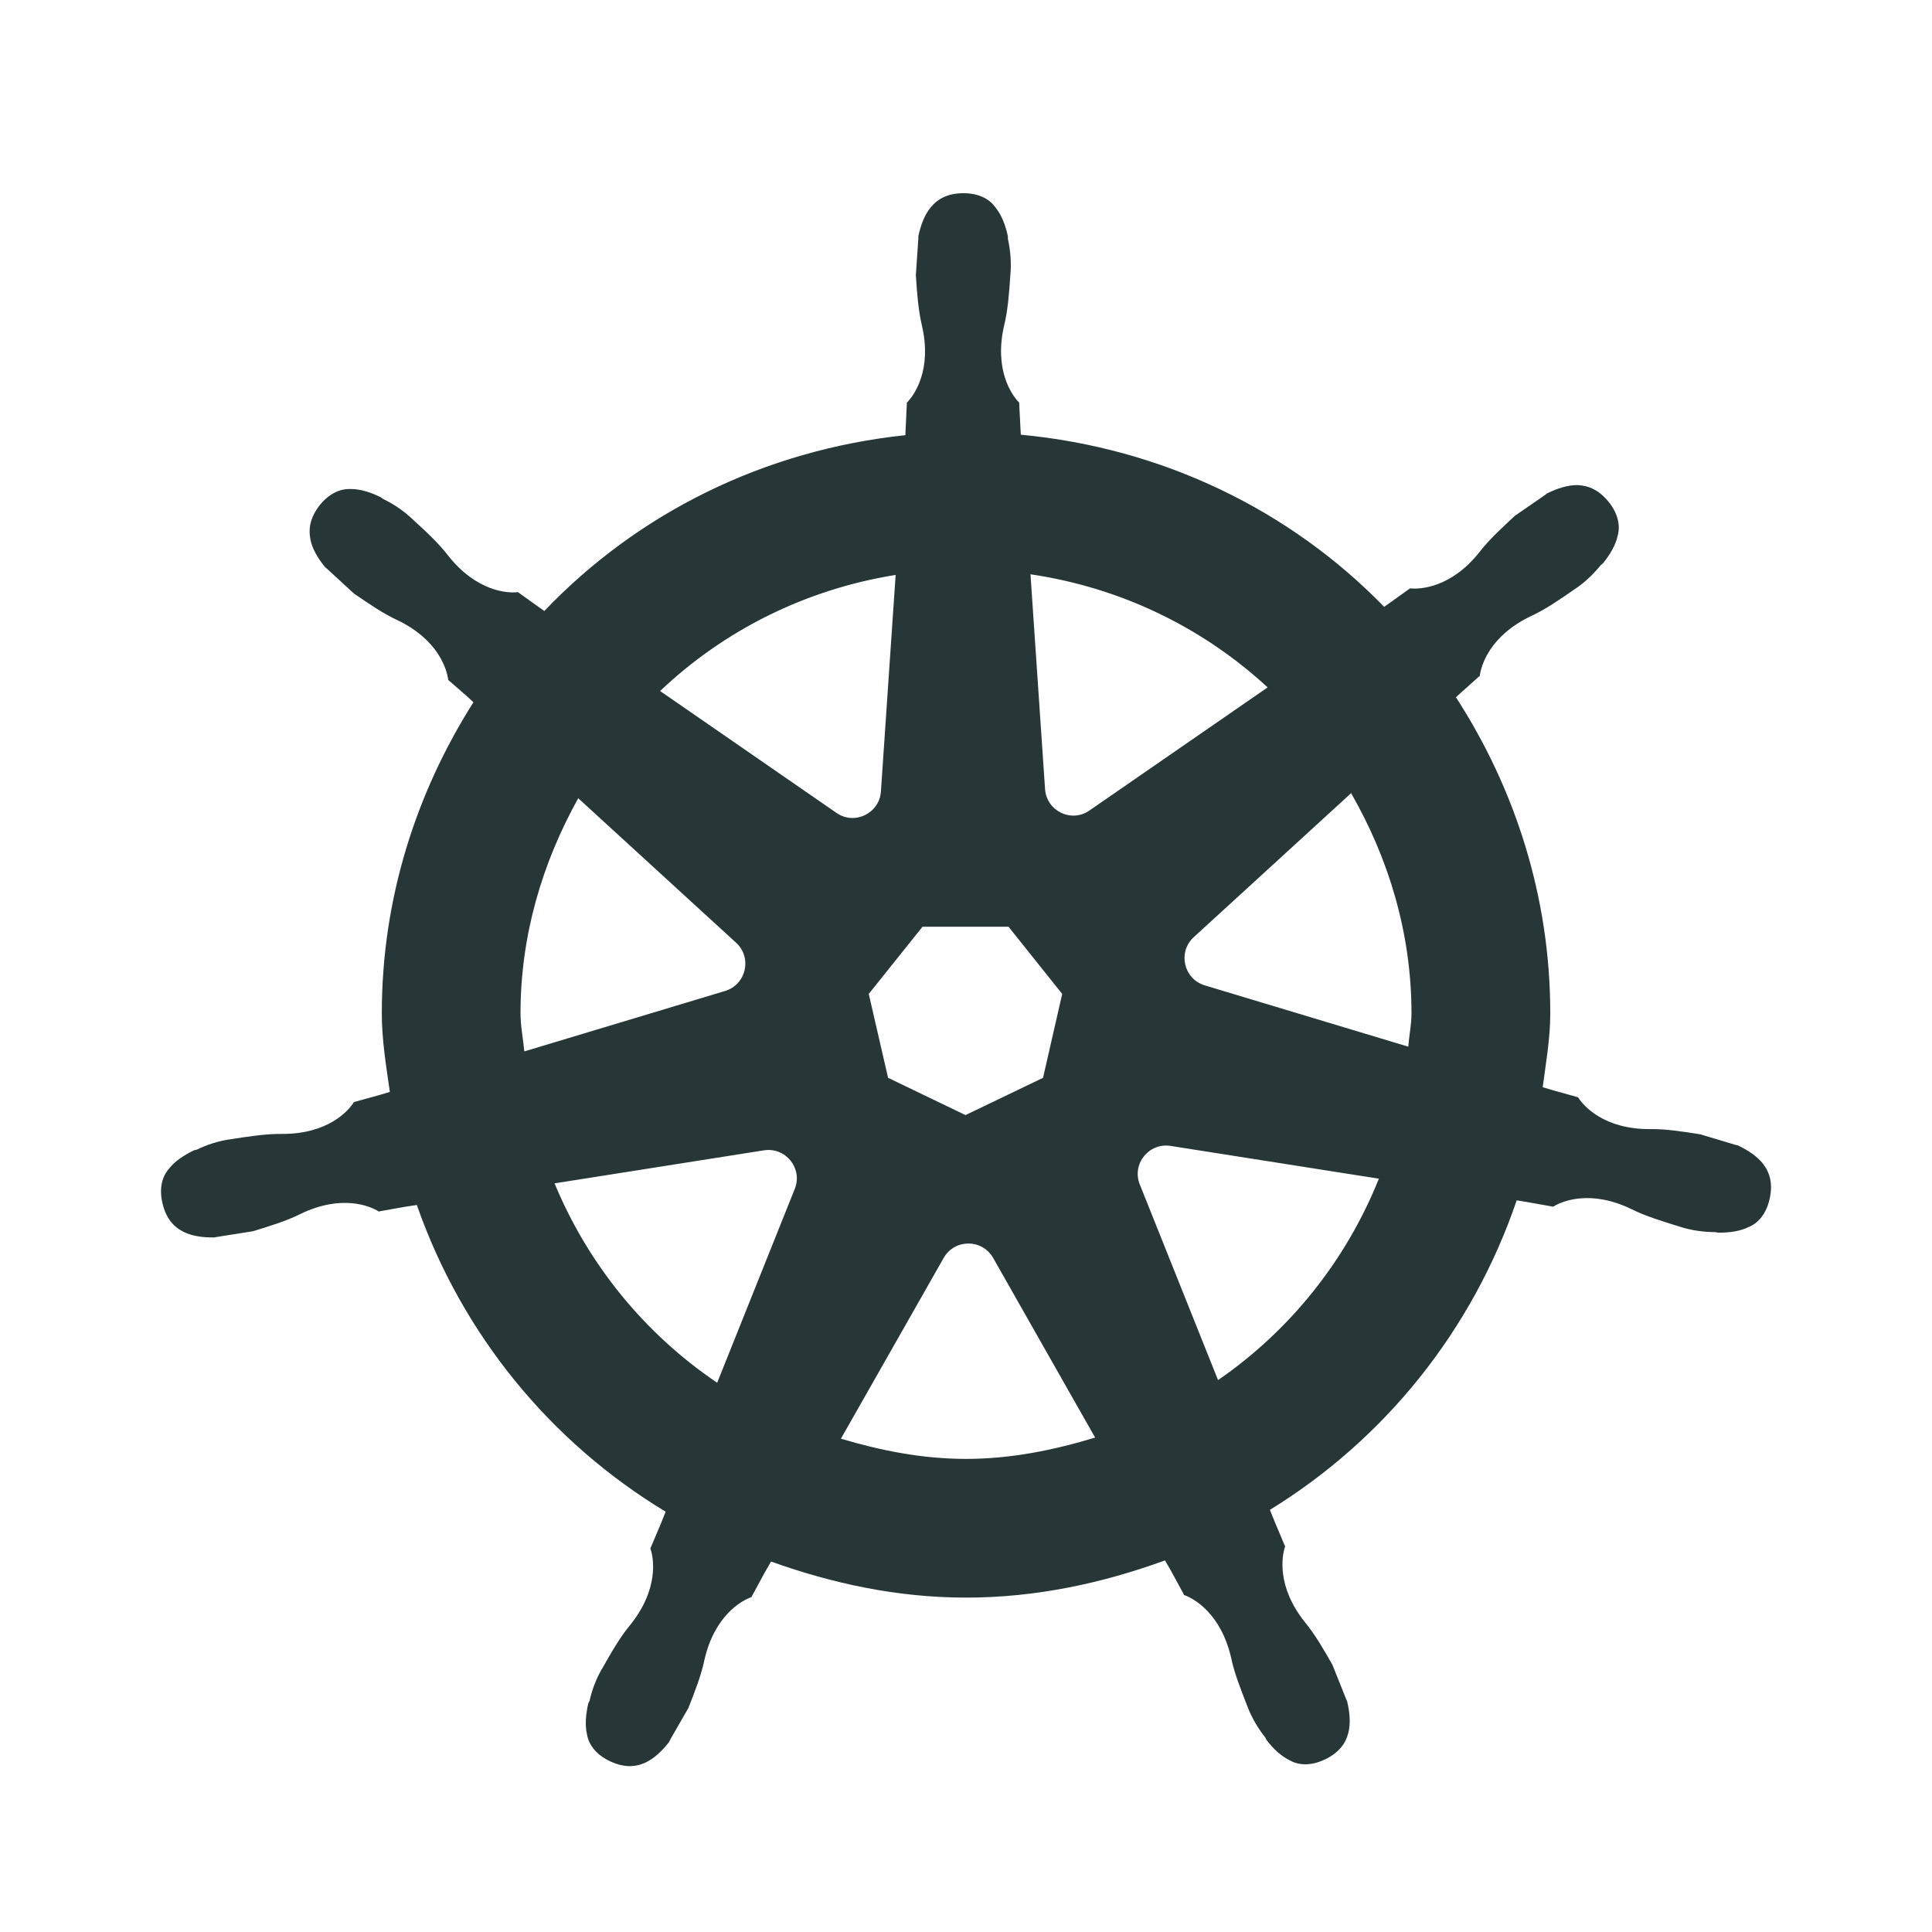 <?xml version="1.0" encoding="UTF-8"?>
<svg width="24px" height="24px" viewBox="0 0 24 24" version="1.1" xmlns="http://www.w3.org/2000/svg" xmlns:xlink="http://www.w3.org/1999/xlink">
    <title>Icons/Full Set/Snappable/Kubernetes/Minimized View</title>
    <g id="Icons/Full-Set/Snappable/Kubernetes/Minimized-View" stroke="none" stroke-width="1" fill="none" fill-rule="evenodd">
        <path d="M15.131,17.144 L14.159,14.714 C14.057,14.46 14.271,14.192 14.542,14.235 L17.129,14.642 C16.721,15.66 16.023,16.53 15.131,17.144 L15.131,17.144 Z M12,18.123 C11.456,18.123 10.941,18.019 10.446,17.872 L11.723,15.626 C11.858,15.388 12.201,15.388 12.337,15.626 L13.604,17.858 C13.093,18.013 12.561,18.123 12,18.123 L12,18.123 Z M6.889,14.7 L9.489,14.29 C9.76,14.247 9.975,14.515 9.873,14.769 L8.909,17.177 C8.013,16.572 7.307,15.71 6.889,14.7 L6.889,14.7 Z M6.466,12.588 C6.466,11.614 6.74,10.712 7.183,9.916 L9.144,11.711 C9.346,11.896 9.27,12.23 9.008,12.31 L6.513,13.061 C6.499,12.902 6.466,12.75 6.466,12.588 L6.466,12.588 Z M11.126,7.142 L10.943,9.833 C10.924,10.105 10.615,10.254 10.391,10.098 L8.2,8.584 C8.991,7.833 10.003,7.322 11.126,7.142 L11.126,7.142 Z M12.528,11.512 L13.195,12.347 L12.957,13.389 L11.994,13.852 L11.032,13.389 L10.792,12.347 L11.46,11.512 L12.528,11.512 Z M15.747,8.539 L13.534,10.068 C13.31,10.225 13.001,10.076 12.982,9.802 L12.801,7.134 C13.928,7.3 14.945,7.798 15.747,8.539 L15.747,8.539 Z M17.534,12.588 C17.534,12.729 17.505,12.862 17.494,13.002 L14.967,12.241 C14.704,12.162 14.627,11.827 14.829,11.642 L16.784,9.853 C17.249,10.663 17.534,11.589 17.534,12.588 L17.534,12.588 Z M21.905,14.462 C21.83,14.365 21.718,14.291 21.588,14.228 C21.573,14.225 21.559,14.222 21.559,14.222 L21.122,14.091 C20.905,14.056 20.688,14.023 20.493,14.026 C19.931,14.028 19.674,13.744 19.604,13.632 L19.59,13.627 L19.286,13.542 L19.164,13.506 C19.204,13.201 19.258,12.902 19.258,12.588 C19.258,11.139 18.819,9.795 18.086,8.661 L18.136,8.616 L18.369,8.407 L18.382,8.398 C18.398,8.266 18.506,7.9 19.013,7.656 C19.189,7.576 19.37,7.452 19.55,7.327 C19.684,7.24 19.796,7.131 19.887,7.018 C19.9,7.009 19.912,6.999 19.912,6.999 C20.002,6.886 20.071,6.772 20.096,6.651 C20.132,6.523 20.094,6.373 19.986,6.238 C19.868,6.091 19.742,6.033 19.597,6.026 C19.474,6.025 19.347,6.066 19.217,6.13 L19.193,6.149 L18.819,6.407 C18.658,6.557 18.495,6.706 18.377,6.86 C18.028,7.3 17.644,7.323 17.514,7.309 L17.502,7.319 L17.246,7.502 L17.194,7.538 C16.026,6.337 14.444,5.566 12.681,5.4 L12.677,5.329 L12.661,5.016 L12.661,5.002 C12.566,4.906 12.348,4.593 12.473,4.046 C12.52,3.858 12.536,3.638 12.551,3.418 C12.566,3.263 12.551,3.106 12.52,2.964 L12.52,2.933 C12.489,2.792 12.44,2.666 12.362,2.572 C12.285,2.463 12.144,2.4 11.97,2.4 C11.782,2.4 11.657,2.463 11.565,2.572 C11.486,2.666 11.439,2.792 11.408,2.933 L11.408,2.964 L11.377,3.418 C11.391,3.638 11.408,3.858 11.453,4.046 C11.579,4.593 11.361,4.906 11.265,5.002 L11.265,5.016 L11.25,5.329 L11.247,5.406 C9.489,5.591 7.919,6.377 6.762,7.59 L6.704,7.549 L6.448,7.366 L6.436,7.356 C6.304,7.372 5.922,7.347 5.571,6.907 C5.454,6.753 5.294,6.604 5.131,6.456 C5.018,6.346 4.887,6.26 4.757,6.197 C4.744,6.186 4.732,6.178 4.732,6.178 C4.602,6.114 4.475,6.073 4.353,6.075 C4.218,6.069 4.082,6.139 3.973,6.274 C3.858,6.421 3.828,6.557 3.856,6.7 C3.879,6.819 3.948,6.935 4.039,7.046 L4.064,7.067 L4.398,7.374 C4.581,7.499 4.761,7.623 4.937,7.704 C5.444,7.947 5.552,8.313 5.568,8.447 L5.579,8.456 L5.816,8.663 L5.881,8.724 C5.17,9.845 4.743,11.164 4.743,12.588 C4.743,12.922 4.797,13.242 4.843,13.564 L4.716,13.602 L4.412,13.686 L4.396,13.691 C4.327,13.804 4.069,14.087 3.508,14.086 C3.314,14.083 3.096,14.116 2.88,14.15 C2.723,14.169 2.573,14.219 2.443,14.282 C2.429,14.285 2.413,14.288 2.413,14.288 C2.283,14.351 2.172,14.424 2.097,14.521 C2.008,14.622 1.978,14.774 2.017,14.941 C2.058,15.124 2.147,15.233 2.275,15.3 C2.383,15.355 2.517,15.374 2.661,15.372 C2.676,15.369 2.692,15.366 2.692,15.366 L3.142,15.295 C3.35,15.231 3.561,15.167 3.735,15.079 C4.241,14.835 4.595,14.979 4.708,15.051 L4.722,15.046 L5.032,14.991 L5.178,14.969 C5.739,16.573 6.835,17.913 8.269,18.779 L8.208,18.931 L8.085,19.221 L8.079,19.235 C8.123,19.36 8.184,19.738 7.835,20.178 C7.711,20.325 7.6,20.516 7.492,20.707 C7.409,20.842 7.355,20.989 7.323,21.13 C7.316,21.144 7.308,21.159 7.308,21.159 C7.276,21.3 7.265,21.433 7.293,21.55 C7.316,21.683 7.417,21.802 7.572,21.876 C7.741,21.957 7.882,21.956 8.013,21.898 C8.125,21.846 8.222,21.754 8.311,21.641 C8.317,21.627 8.324,21.613 8.324,21.613 L8.551,21.218 C8.632,21.013 8.712,20.808 8.751,20.618 C8.877,20.07 9.21,19.883 9.335,19.84 L9.342,19.825 L9.491,19.55 L9.578,19.398 C10.338,19.67 11.146,19.846 12,19.846 C12.873,19.846 13.697,19.666 14.472,19.384 L14.552,19.523 L14.702,19.799 L14.707,19.813 C14.834,19.857 15.166,20.045 15.293,20.591 C15.332,20.781 15.413,20.986 15.493,21.19 C15.548,21.339 15.63,21.473 15.719,21.586 C15.727,21.6 15.733,21.614 15.733,21.614 C15.821,21.729 15.919,21.82 16.029,21.871 C16.148,21.937 16.302,21.931 16.458,21.857 C16.627,21.776 16.714,21.665 16.75,21.525 C16.779,21.406 16.768,21.273 16.734,21.132 C16.729,21.118 16.721,21.104 16.721,21.104 L16.552,20.681 C16.443,20.49 16.334,20.3 16.209,20.15 C15.86,19.711 15.921,19.334 15.965,19.208 L15.957,19.194 L15.835,18.904 L15.775,18.756 C17.205,17.877 18.291,16.525 18.841,14.911 L18.969,14.932 L19.278,14.987 L19.294,14.99 C19.406,14.919 19.76,14.775 20.266,15.02 C20.44,15.107 20.65,15.171 20.86,15.236 C21.01,15.286 21.167,15.305 21.31,15.306 C21.325,15.309 21.341,15.312 21.341,15.312 C21.487,15.314 21.618,15.295 21.728,15.24 C21.852,15.189 21.944,15.065 21.982,14.897 C22.024,14.714 21.991,14.578 21.905,14.462 L21.905,14.462 Z" id="Fill-1" fill="#273637"></path>
    </g>
</svg>
